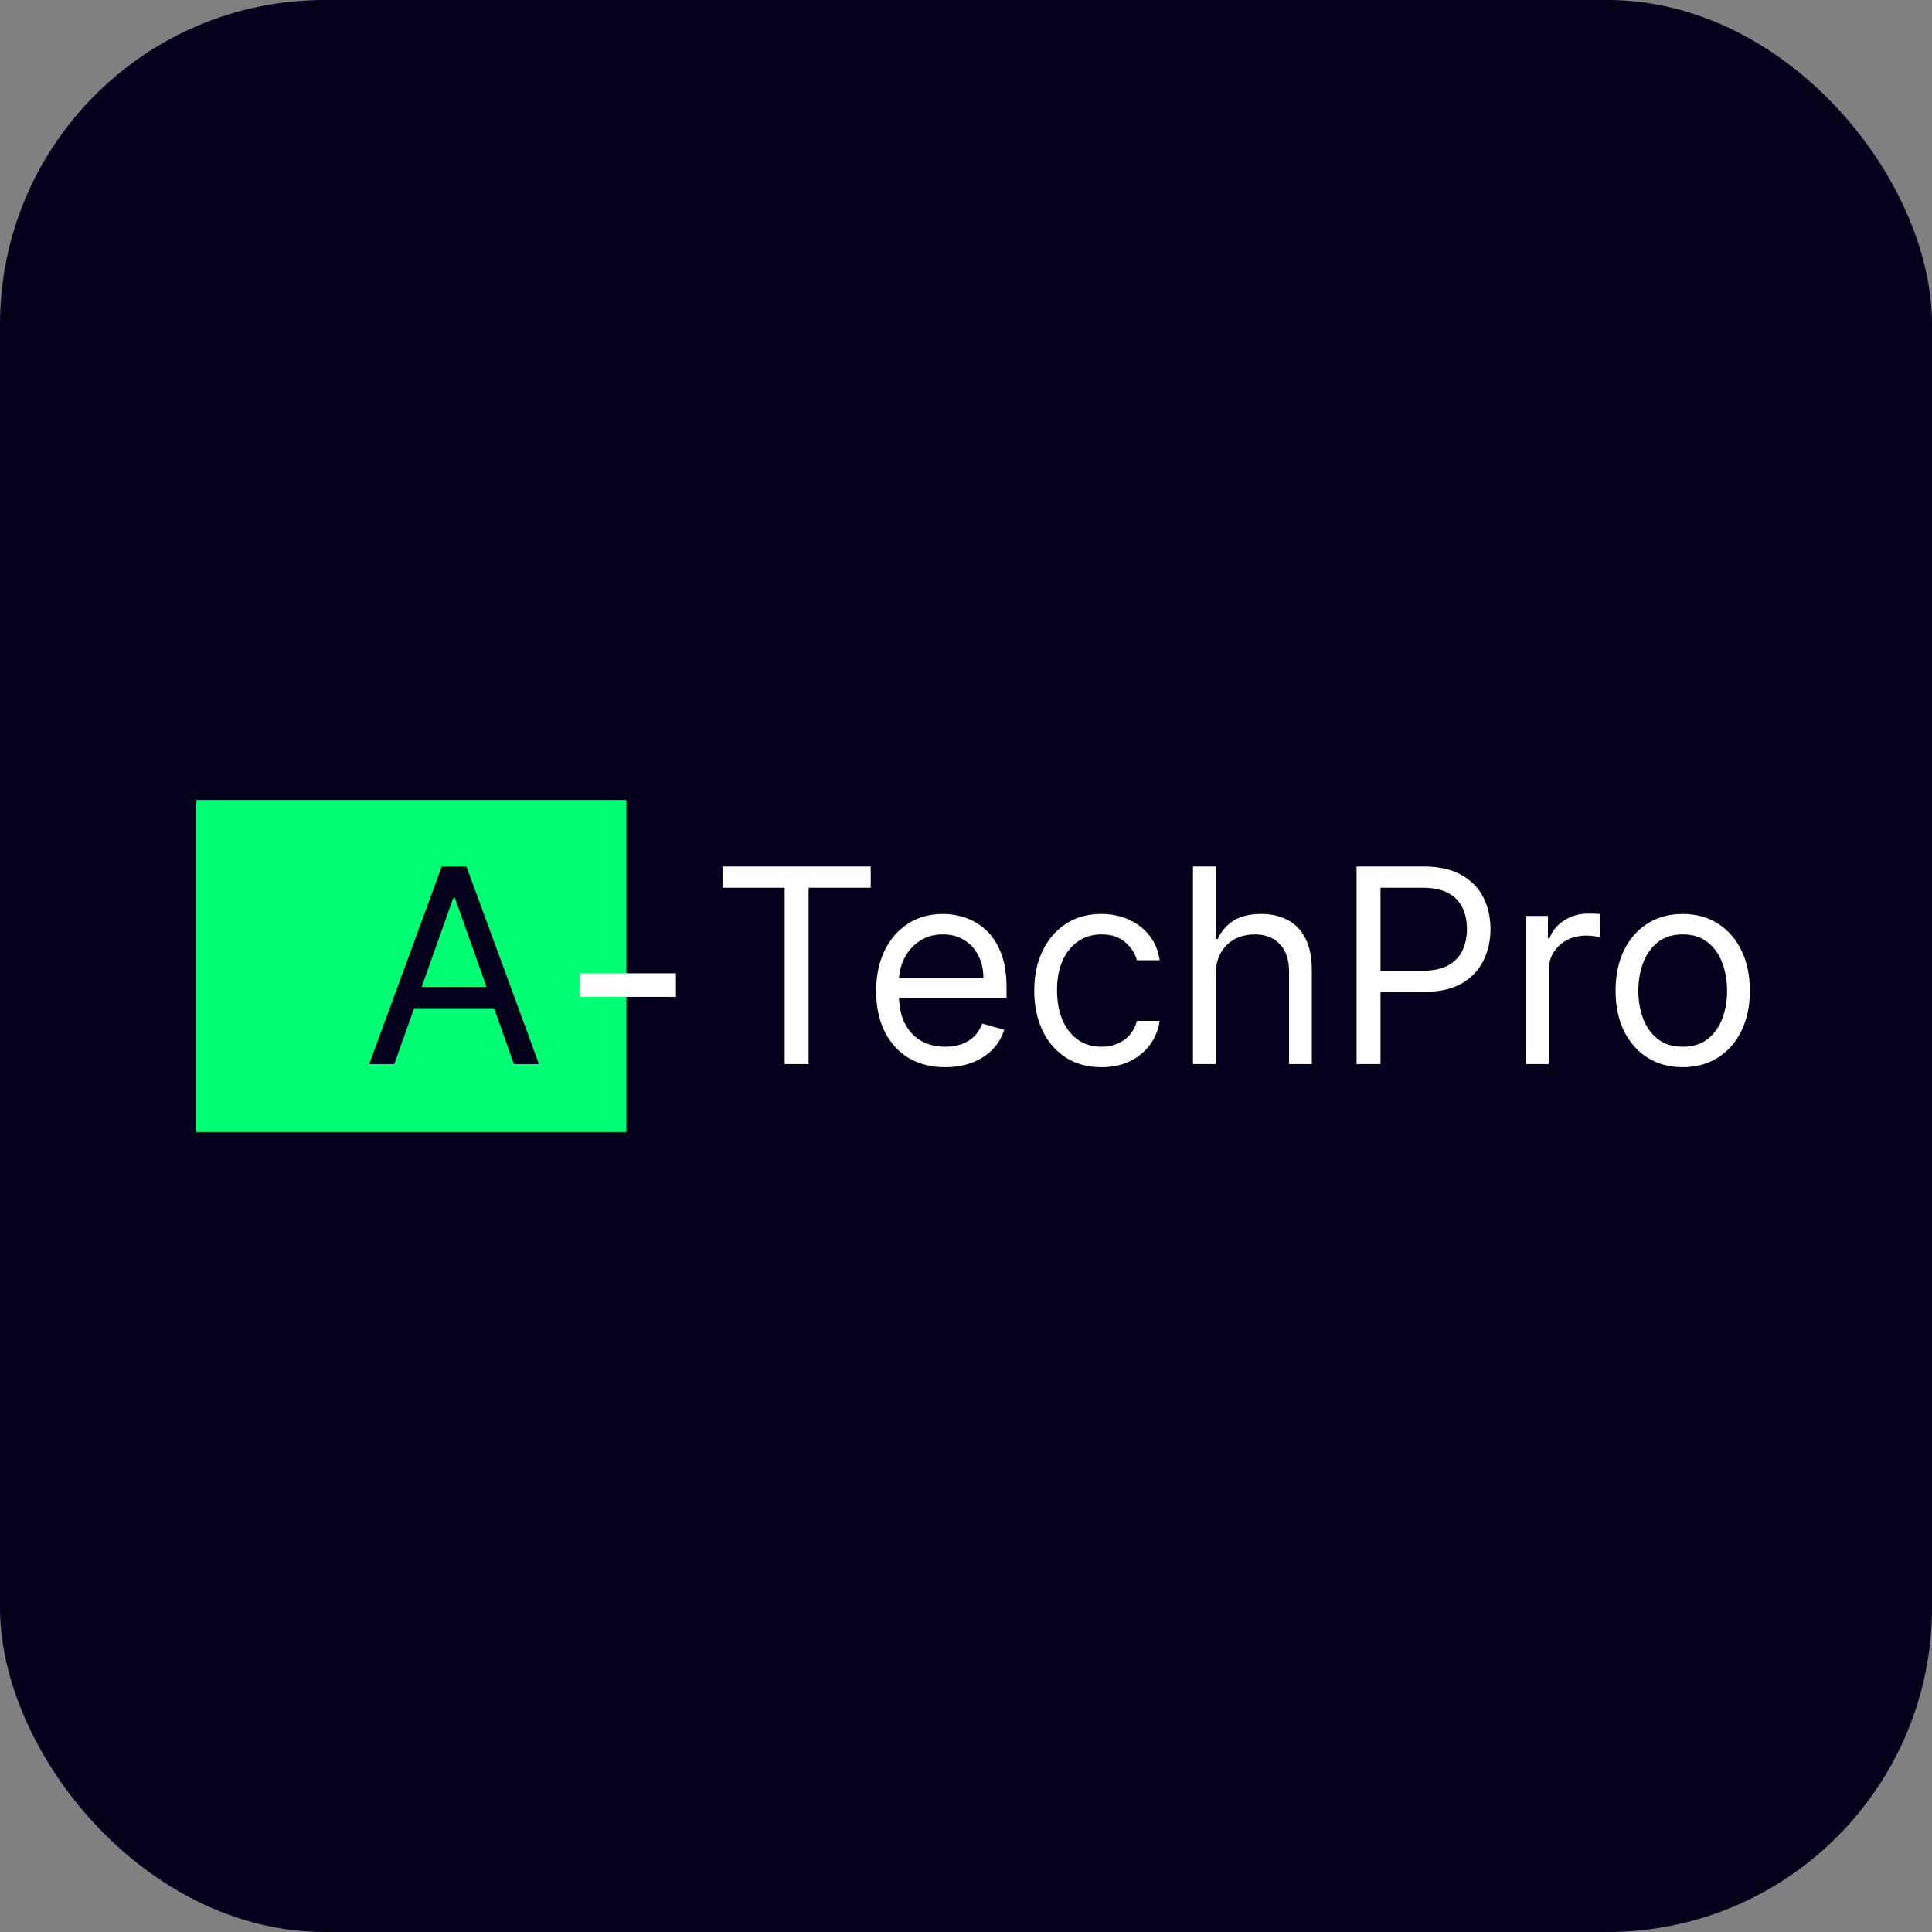 <svg width="256" height="256" viewBox="0 0 256 256" fill="none" xmlns="http://www.w3.org/2000/svg">
<rect x="0" y="0" width="256" height="256" fill="#808080" stroke="none"/>
<rect width="256" height="256" rx="43" fill="#02001B"/>
<rect x="26" y="106" width="57" height="44" fill="#00FF73"/>
<path d="M52.244 141H48.92L58.534 114.818H61.807L71.421 141H68.097L60.273 118.96H60.068L52.244 141ZM53.472 130.773H66.869V133.585H53.472V130.773Z" fill="#02001B"/>
<path d="M95.739 117.631V114.818H115.375V117.631H107.142V141H103.972V117.631H95.739ZM125.244 141.409C123.352 141.409 121.72 140.991 120.348 140.156C118.984 139.312 117.932 138.136 117.19 136.628C116.457 135.111 116.091 133.347 116.091 131.335C116.091 129.324 116.457 127.551 117.19 126.017C117.932 124.474 118.963 123.273 120.284 122.412C121.614 121.543 123.165 121.108 124.938 121.108C125.96 121.108 126.97 121.278 127.967 121.619C128.964 121.96 129.872 122.514 130.69 123.281C131.509 124.04 132.161 125.045 132.646 126.298C133.132 127.551 133.375 129.094 133.375 130.926V132.205H118.239V129.597H130.307C130.307 128.489 130.085 127.5 129.642 126.631C129.207 125.761 128.585 125.075 127.776 124.572C126.974 124.07 126.028 123.818 124.938 123.818C123.736 123.818 122.696 124.116 121.818 124.713C120.949 125.301 120.28 126.068 119.811 127.014C119.342 127.96 119.108 128.974 119.108 130.057V131.795C119.108 133.278 119.364 134.536 119.875 135.567C120.395 136.589 121.115 137.369 122.036 137.906C122.956 138.435 124.026 138.699 125.244 138.699C126.037 138.699 126.753 138.588 127.392 138.366C128.04 138.136 128.598 137.795 129.067 137.344C129.536 136.884 129.898 136.312 130.153 135.631L133.068 136.449C132.761 137.438 132.246 138.307 131.521 139.057C130.797 139.798 129.902 140.378 128.837 140.795C127.771 141.205 126.574 141.409 125.244 141.409ZM145.942 141.409C144.101 141.409 142.516 140.974 141.186 140.105C139.857 139.236 138.834 138.038 138.118 136.513C137.402 134.987 137.044 133.244 137.044 131.284C137.044 129.29 137.411 127.53 138.143 126.004C138.885 124.47 139.916 123.273 141.237 122.412C142.567 121.543 144.118 121.108 145.891 121.108C147.271 121.108 148.516 121.364 149.624 121.875C150.732 122.386 151.639 123.102 152.347 124.023C153.054 124.943 153.493 126.017 153.663 127.244H150.646C150.416 126.349 149.905 125.557 149.112 124.866C148.328 124.168 147.271 123.818 145.942 123.818C144.766 123.818 143.734 124.125 142.848 124.739C141.97 125.344 141.284 126.2 140.79 127.308C140.304 128.408 140.061 129.699 140.061 131.182C140.061 132.699 140.3 134.02 140.777 135.145C141.263 136.27 141.945 137.143 142.822 137.766C143.709 138.388 144.749 138.699 145.942 138.699C146.726 138.699 147.438 138.562 148.077 138.29C148.716 138.017 149.257 137.625 149.7 137.114C150.143 136.602 150.459 135.989 150.646 135.273H153.663C153.493 136.432 153.071 137.476 152.398 138.405C151.733 139.325 150.851 140.058 149.751 140.604C148.661 141.141 147.391 141.409 145.942 141.409ZM161.091 129.188V141H158.074V114.818H161.091V124.432H161.347C161.807 123.418 162.497 122.612 163.418 122.016C164.347 121.411 165.582 121.108 167.125 121.108C168.463 121.108 169.635 121.376 170.641 121.913C171.646 122.442 172.426 123.256 172.98 124.355C173.543 125.446 173.824 126.835 173.824 128.523V141H170.807V128.727C170.807 127.168 170.402 125.962 169.592 125.109C168.791 124.249 167.679 123.818 166.256 123.818C165.267 123.818 164.381 124.027 163.597 124.445C162.821 124.862 162.207 125.472 161.756 126.273C161.313 127.074 161.091 128.045 161.091 129.188ZM179.752 141V114.818H188.599C190.653 114.818 192.332 115.189 193.636 115.93C194.949 116.663 195.92 117.656 196.551 118.909C197.181 120.162 197.497 121.56 197.497 123.102C197.497 124.645 197.181 126.047 196.551 127.308C195.929 128.57 194.966 129.575 193.662 130.325C192.358 131.067 190.687 131.438 188.65 131.438H182.309V128.625H188.548C189.954 128.625 191.083 128.382 191.936 127.896C192.788 127.411 193.406 126.754 193.789 125.928C194.181 125.092 194.377 124.151 194.377 123.102C194.377 122.054 194.181 121.116 193.789 120.29C193.406 119.463 192.784 118.815 191.923 118.347C191.062 117.869 189.92 117.631 188.497 117.631H182.923V141H179.752ZM202.195 141V121.364H205.11V124.33H205.314C205.672 123.358 206.32 122.57 207.257 121.964C208.195 121.359 209.252 121.057 210.428 121.057C210.65 121.057 210.926 121.061 211.259 121.07C211.591 121.078 211.843 121.091 212.013 121.108V124.176C211.911 124.151 211.676 124.112 211.31 124.061C210.952 124.001 210.573 123.972 210.172 123.972C209.218 123.972 208.365 124.172 207.615 124.572C206.874 124.964 206.286 125.51 205.851 126.209C205.425 126.899 205.212 127.687 205.212 128.574V141H202.195ZM222.969 141.409C221.196 141.409 219.641 140.987 218.303 140.143C216.973 139.3 215.934 138.119 215.184 136.602C214.442 135.085 214.071 133.312 214.071 131.284C214.071 129.239 214.442 127.453 215.184 125.928C215.934 124.402 216.973 123.217 218.303 122.374C219.641 121.53 221.196 121.108 222.969 121.108C224.742 121.108 226.293 121.53 227.623 122.374C228.961 123.217 230 124.402 230.742 125.928C231.492 127.453 231.867 129.239 231.867 131.284C231.867 133.312 231.492 135.085 230.742 136.602C230 138.119 228.961 139.3 227.623 140.143C226.293 140.987 224.742 141.409 222.969 141.409ZM222.969 138.699C224.316 138.699 225.424 138.354 226.293 137.663C227.162 136.973 227.806 136.065 228.223 134.94C228.641 133.815 228.85 132.597 228.85 131.284C228.85 129.972 228.641 128.749 228.223 127.615C227.806 126.482 227.162 125.565 226.293 124.866C225.424 124.168 224.316 123.818 222.969 123.818C221.623 123.818 220.515 124.168 219.645 124.866C218.776 125.565 218.132 126.482 217.715 127.615C217.297 128.749 217.088 129.972 217.088 131.284C217.088 132.597 217.297 133.815 217.715 134.94C218.132 136.065 218.776 136.973 219.645 137.663C220.515 138.354 221.623 138.699 222.969 138.699Z" fill="white"/>
<path d="M89.568 128.966V132.091H76.841V128.966H89.568Z" fill="white"/>
</svg>
